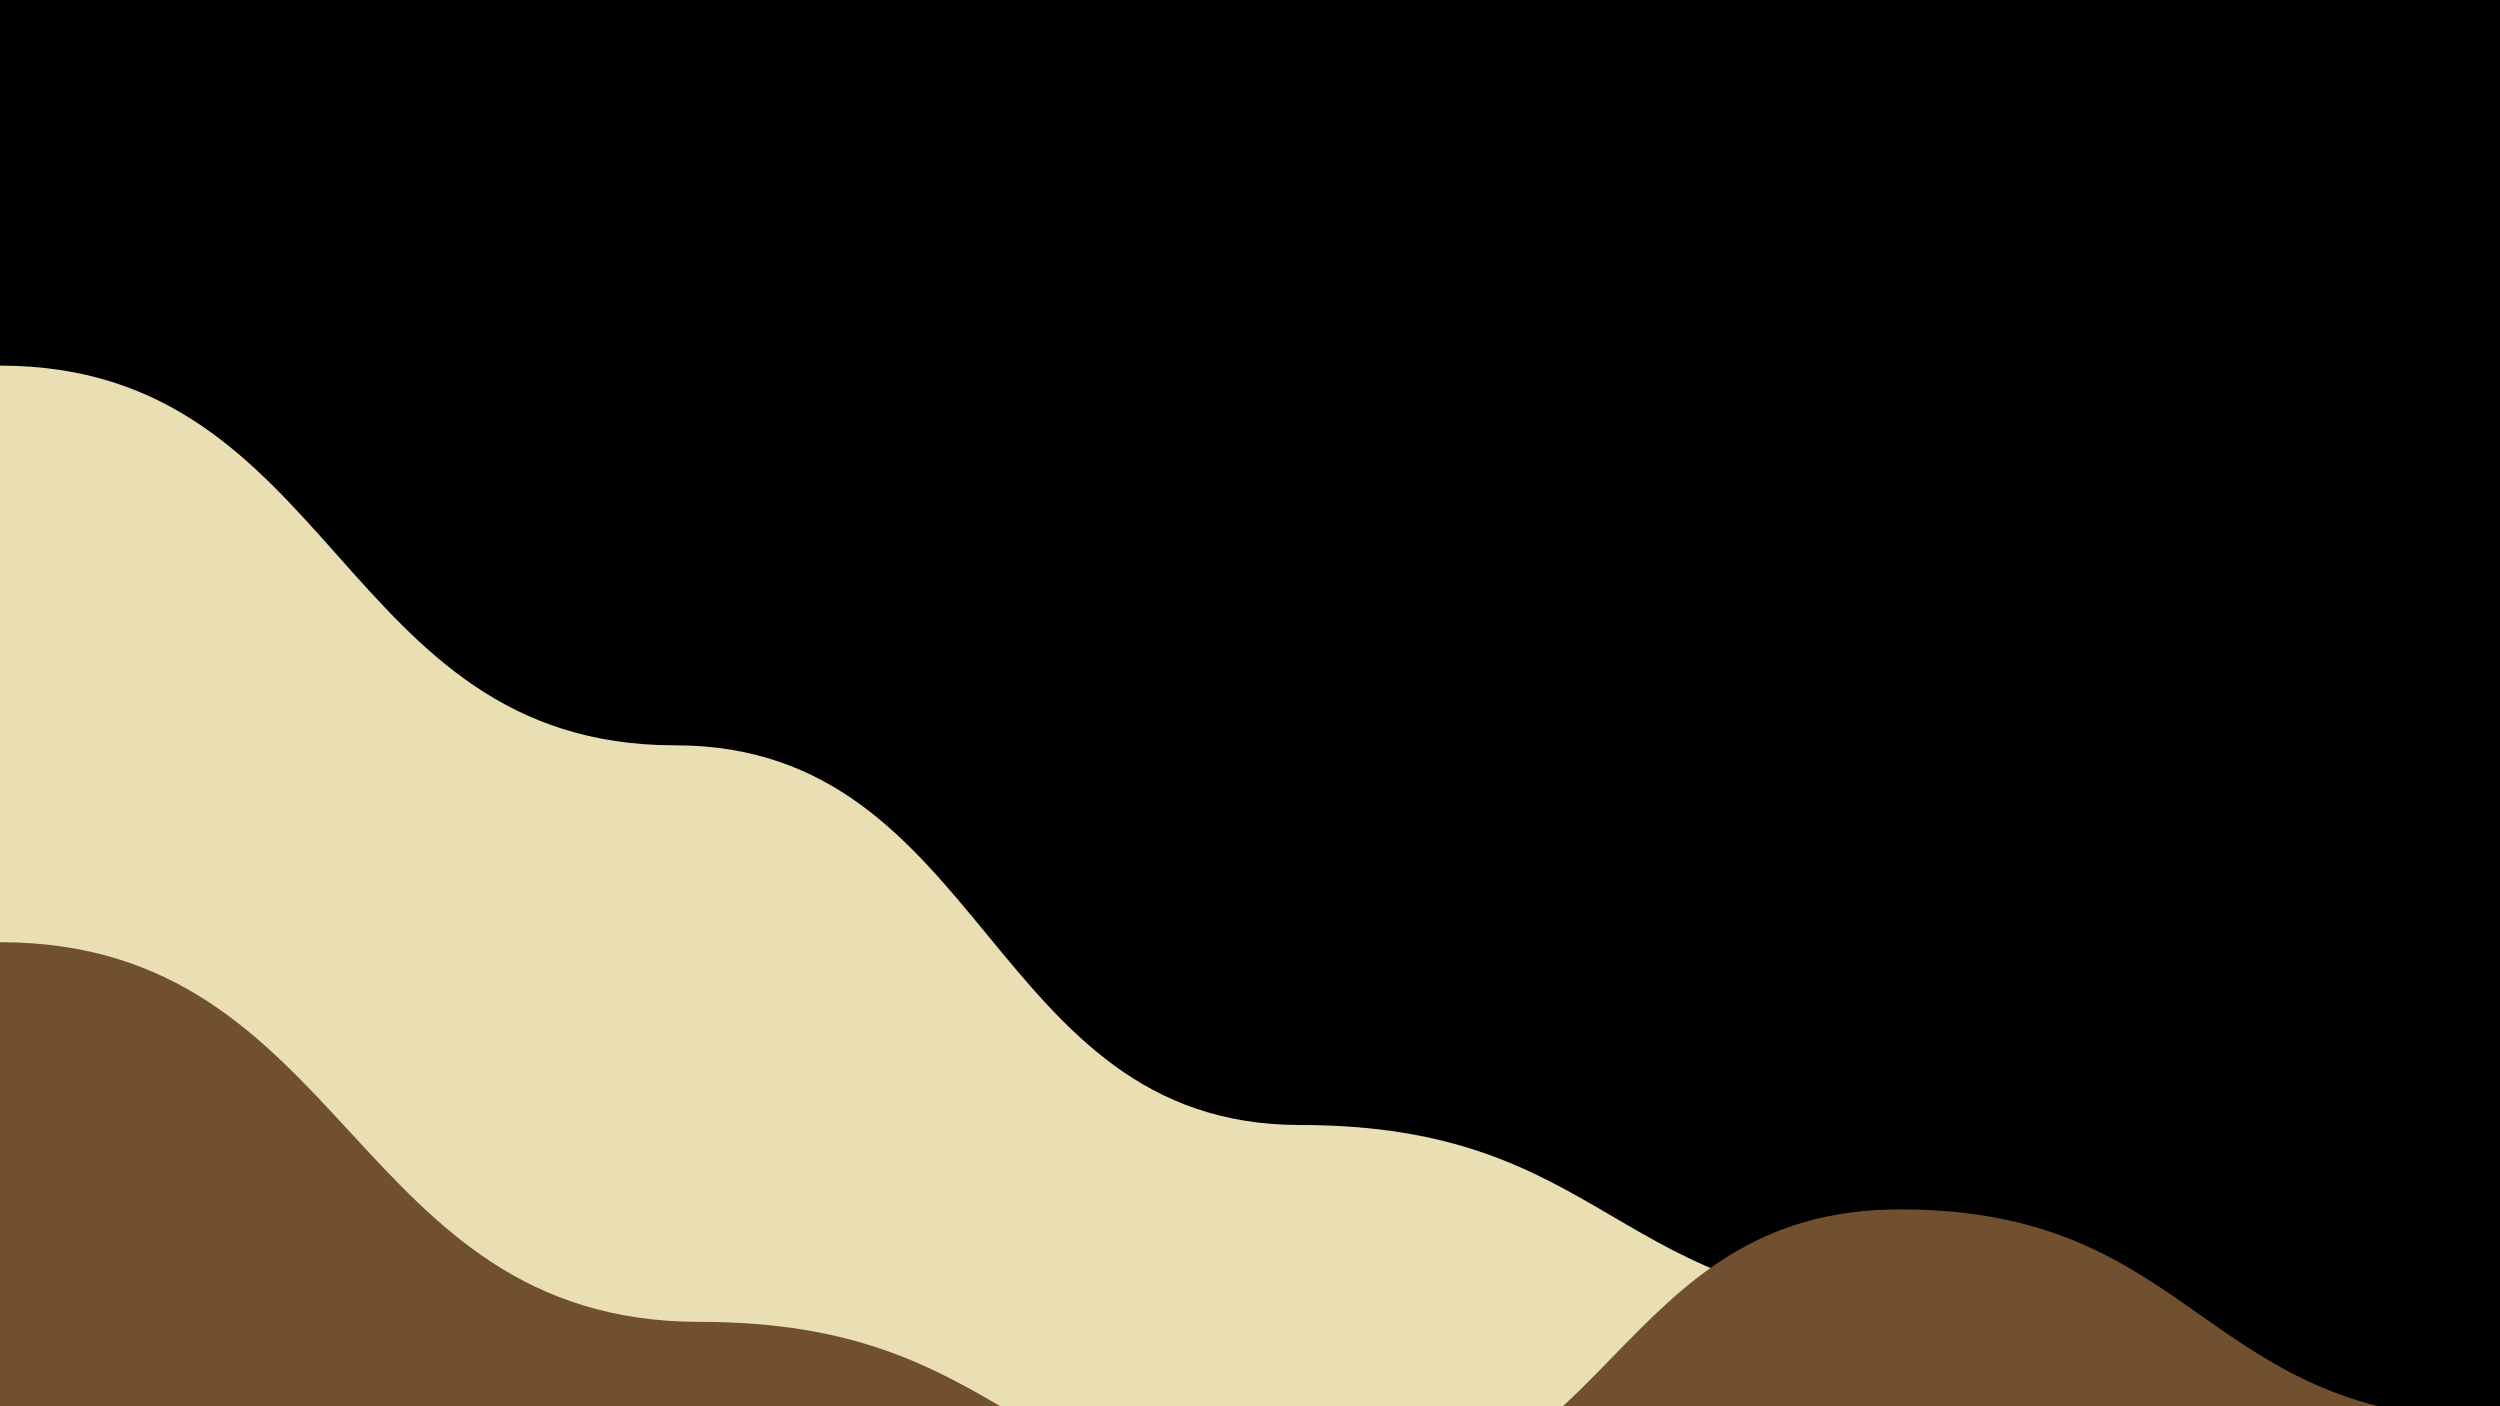 <svg class="board" width="1600" height="900" viewBox="0 0 100 100" preserveAspectRatio="none">
  <clipPath id="cut-off-bottom">
    <rect x="0" y="0" width="100" height="100"></rect>
  </clipPath>
  <g class="hills" clip-path="url(#cut-off-bottom)">
    <rect id="bg-rect" x="0" y="0" width="100" height="100" fill="black"></rect>
  <path d="M 0,26 C 13.5,26
  13.5,53
  27,53
C 39.5,53
  39.5,80
  52,80
C 64.5,80
  64.5,93
  77,93
C 88.5,93
  88.5,103
  100,103
L100,100 L0,100Z" transform="translate(0, 0)" fill="rgb(233, 223, 178)"></path><path d="M 0,17 C 14,17
  14,44
  28,44
C 40.5,44
  40.5,57
  53,57
C 64.5,57
  64.5,36
  76,36
C 88,36
  88,51
  100,51
L100,100 L0,100Z" transform="translate(0, 50)" fill="rgb(113, 80, 47)"></path></g>
  <g id="debug-layer"></g>
</svg>